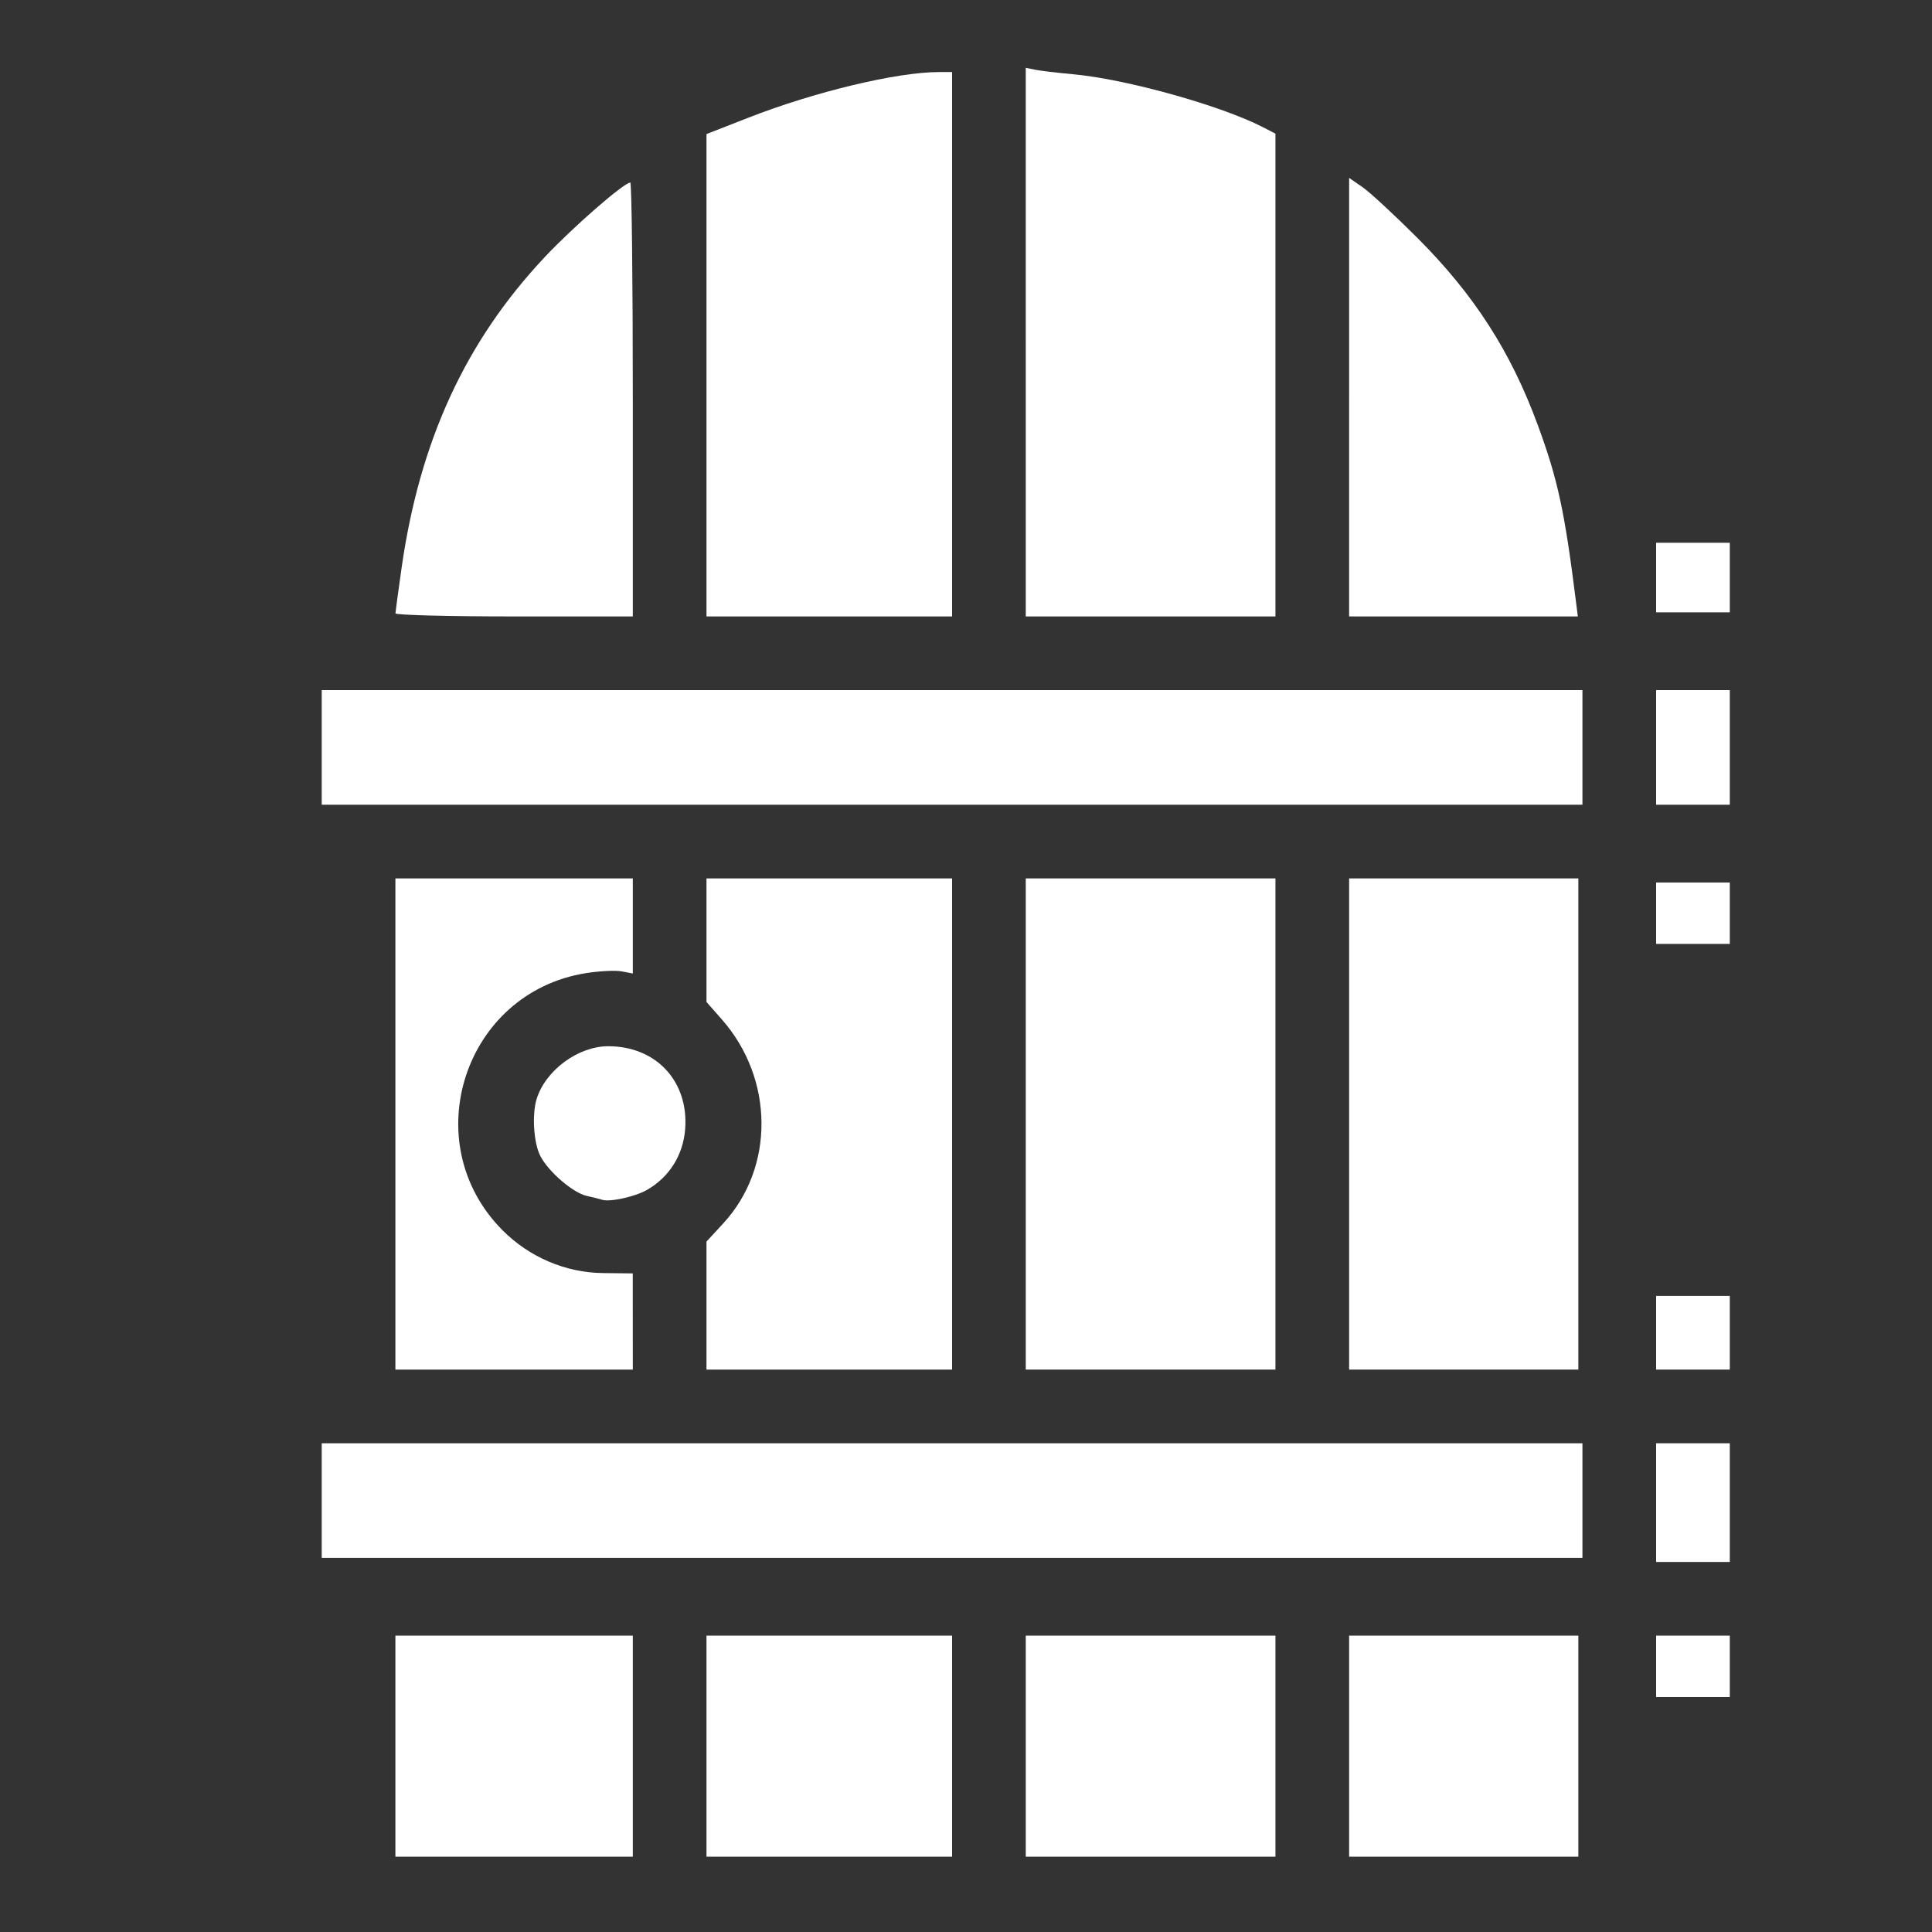 <?xml version="1.0" encoding="UTF-8" standalone="no"?>
<svg
   xmlns:dc="http://purl.org/dc/elements/1.1/"
   xmlns:cc="http://creativecommons.org/ns#"
   xmlns:rdf="http://www.w3.org/1999/02/22-rdf-syntax-ns#"
   xmlns:svg="http://www.w3.org/2000/svg"
   xmlns="http://www.w3.org/2000/svg"
   xmlns:sodipodi="http://sodipodi.sourceforge.net/DTD/sodipodi-0.dtd"
   xmlns:inkscape="http://www.inkscape.org/namespaces/inkscape"
   viewBox="0 0 512 512"
   id="svg4727"
   version="1.1"
   inkscape:version="0.48.2 r9819"
   width="100%"
   height="100%"
   sodipodi:docname="property.svg">
  <rect x="0" y="0" width="512" height="512" fill="#333333" stroke="none"/>
  <defs
     id="defs4761" />
  <sodipodi:namedview
     pagecolor="#000000"
     bordercolor="#666666"
     borderopacity="1"
     objecttolerance="10"
     gridtolerance="10"
     guidetolerance="10"
     inkscape:pageopacity="1"
     inkscape:pageshadow="2"
     inkscape:window-width="1920"
     inkscape:window-height="1152"
     id="namedview4759"
     showgrid="false"
     inkscape:zoom="0.921875"
     inkscape:cx="256"
     inkscape:cy="256"
     inkscape:window-x="0"
     inkscape:window-y="0"
     inkscape:window-maximized="1"
     inkscape:current-layer="svg4727" />
  <path
     style="fill:#ffffff;fill-opacity:1;stroke:none"
     d="m 104.806,162.549 c 0.011,-0.447 0.729,-5.803 1.596,-11.901 4.804,-33.789 16.946,-60.176 37.978,-82.534 7.53,-8.004 21,-19.734 22.661,-19.734 0.363,0 0.66,25.871 0.66,57.492 l 0,57.492 -31.458,0 c -17.302,0 -31.449,-0.366 -31.438,-0.814 z"
     id="path4765"
     inkscape:connector-curvature="0" />
  <path
     style="fill:#ffffff;fill-opacity:1;stroke:none"
     d="m 187.227,99.445 0,-63.918 11.119,-4.345 c 17.551,-6.858 39.314,-12.073 50.441,-12.087 l 3.525,-0.004 0,72.136 0,72.136 -32.542,0 -32.542,0 0,-63.918 z"
     id="path4767"
     inkscape:connector-curvature="0" />
  <path
     style="fill:#ffffff;fill-opacity:1;stroke:none"
     d="m 271.837,90.664 0,-72.699 2.441,0.508 c 1.342,0.279 5.858,0.817 10.034,1.195 14.087,1.275 39.301,8.307 50.445,14.07 l 3.25,1.681 0,63.972 0,63.972 -33.085,0 -33.085,0 0,-72.699 z"
     id="path4769"
     inkscape:connector-curvature="0" />
  <path
     style="fill:#ffffff;fill-opacity:1;stroke:none"
     d="m 357.532,105.255 0,-58.108 3.525,2.43 c 1.939,1.336 8.489,7.393 14.555,13.459 15.005,15.005 24.712,30.072 31.855,49.445 5.378,14.586 7.179,22.921 10.233,47.355 l 0.441,3.525 -30.305,0 -30.305,0 0,-58.108 z"
     id="path4771"
     inkscape:connector-curvature="0" />
  <path
     style="fill:#ffffff;fill-opacity:1;stroke:none"
     d="m 438.888,153.058 0,-9.22 9.763,0 9.763,0 0,9.22 0,9.22 -9.763,0 -9.763,0 0,-9.22 z"
     id="path4773"
     inkscape:connector-curvature="0" />
  <path
     style="fill:#ffffff;fill-opacity:1;stroke:none"
     d="m 438.888,198.075 0,-15.186 9.763,0 9.763,0 0,15.186 0,15.186 -9.763,0 -9.763,0 0,-15.186 z"
     id="path4775"
     inkscape:connector-curvature="0" />
  <path
     style="fill:#ffffff;fill-opacity:1;stroke:none"
     d="m 438.888,242.007 0,-8.136 9.763,0 9.763,0 0,8.136 0,8.136 -9.763,0 -9.763,0 0,-8.136 z"
     id="path4777"
     inkscape:connector-curvature="0" />
  <path
     style="fill:#ffffff;fill-opacity:1;stroke:none"
     d="m 85.261,198.075 0,-15.186 167.051,0 167.051,0 0,15.186 0,15.186 -167.051,0 -167.051,0 0,-15.186 z"
     id="path4779"
     inkscape:connector-curvature="0" />
  <path
     style="fill:#ffffff;fill-opacity:1;stroke:none"
     d="m 357.532,297.871 0,-65.085 30.373,0 30.373,0 0,65.085 0,65.085 -30.373,0 -30.373,0 0,-65.085 z"
     id="path4781"
     inkscape:connector-curvature="0" />
  <path
     style="fill:#ffffff;fill-opacity:1;stroke:none"
     d="m 438.888,353.193 0,-9.763 9.763,0 9.763,0 0,9.763 0,9.763 -9.763,0 -9.763,0 0,-9.763 z"
     id="path4783"
     inkscape:connector-curvature="0" />
  <path
     style="fill:#ffffff;fill-opacity:1;stroke:none"
     d="m 438.888,398.21 0,-15.729 9.763,0 9.763,0 0,15.729 0,15.729 -9.763,0 -9.763,0 0,-15.729 z"
     id="path4785"
     inkscape:connector-curvature="0" />
  <path
     style="fill:#ffffff;fill-opacity:1;stroke:none"
     d="m 438.888,441.6 0,-8.136 9.763,0 9.763,0 0,8.136 0,8.136 -9.763,0 -9.763,0 0,-8.136 z"
     id="path4787"
     inkscape:connector-curvature="0" />
  <path
     style="fill:#ffffff;fill-opacity:1;stroke:none"
     d="m 159.566,317.946 c -0.597,-0.198 -2.418,-0.653 -4.048,-1.012 -3.653,-0.805 -10.154,-6.383 -12.319,-10.569 -1.763,-3.41 -2.261,-10.935 -0.997,-15.082 2.32,-7.612 10.997,-14.022 18.983,-14.022 12.674,0 21.308,9.255 20.396,21.864 -0.503,6.956 -4.21,12.863 -10.198,16.251 -3.164,1.79 -9.809,3.235 -11.817,2.57 z"
     id="path4789"
     inkscape:connector-curvature="0" />
  <path
     style="fill:#ffffff;fill-opacity:1;stroke:none"
     d="m 187.227,345.992 0,-16.963 4.436,-4.812 c 13.66,-14.819 13.501,-38.301 -0.365,-54.054 l -4.071,-4.625 0,-16.376 0,-16.376 32.542,0 32.542,0 0,65.085 0,65.085 -32.542,0 -32.542,0 0,-16.963 z"
     id="path4791"
     inkscape:connector-curvature="0" />
  <path
     style="fill:#ffffff;fill-opacity:1;stroke:none"
     d="m 271.837,297.871 0,-65.085 33.085,0 33.085,0 0,65.085 0,65.085 -33.085,0 -33.085,0 0,-65.085 z"
     id="path4793"
     inkscape:connector-curvature="0" />
  <path
     style="fill:#ffffff;fill-opacity:1;stroke:none"
     d="m 104.786,297.871 0,-65.085 31.458,0 31.458,0 0,12.601 0,12.601 -2.968,-0.567 c -1.632,-0.312 -5.903,-0.097 -9.492,0.478 -32.272,5.169 -45.154,44.921 -22.075,68.123 7.09,7.128 16.716,11.242 26.561,11.353 l 7.958,0.09 0.008,12.746 0.008,12.746 -31.458,0 -31.458,0 0,-65.085 z"
     id="path4795"
     inkscape:connector-curvature="0" />
  <path
     style="fill:#ffffff;fill-opacity:1;stroke:none"
     d="m 85.261,397.668 0,-15.186 167.051,0 167.051,0 0,15.186 0,15.186 -167.051,0 -167.051,0 0,-15.186 z"
     id="path4799"
     inkscape:connector-curvature="0" />
  <path
     style="fill:#ffffff;fill-opacity:1;stroke:none"
     d="m 104.786,462.753 0,-29.288 31.458,0 31.458,0 0,29.288 0,29.288 -31.458,0 -31.458,0 0,-29.288 z"
     id="path4801"
     inkscape:connector-curvature="0" />
  <path
     style="fill:#ffffff;fill-opacity:1;stroke:none"
     d="m 187.227,462.753 0,-29.288 32.542,0 32.542,0 0,29.288 0,29.288 -32.542,0 -32.542,0 0,-29.288 z"
     id="path4803"
     inkscape:connector-curvature="0" />
  <path
     style="fill:#ffffff;fill-opacity:1;stroke:none"
     d="m 271.837,462.753 0,-29.288 33.085,0 33.085,0 0,29.288 0,29.288 -33.085,0 -33.085,0 0,-29.288 z"
     id="path4805"
     inkscape:connector-curvature="0" />
  <path
     style="fill:#ffffff;fill-opacity:1;stroke:none"
     d="m 357.532,462.753 0,-29.288 30.373,0 30.373,0 0,29.288 0,29.288 -30.373,0 -30.373,0 0,-29.288 z"
     id="path4807"
     inkscape:connector-curvature="0" />
</svg>
